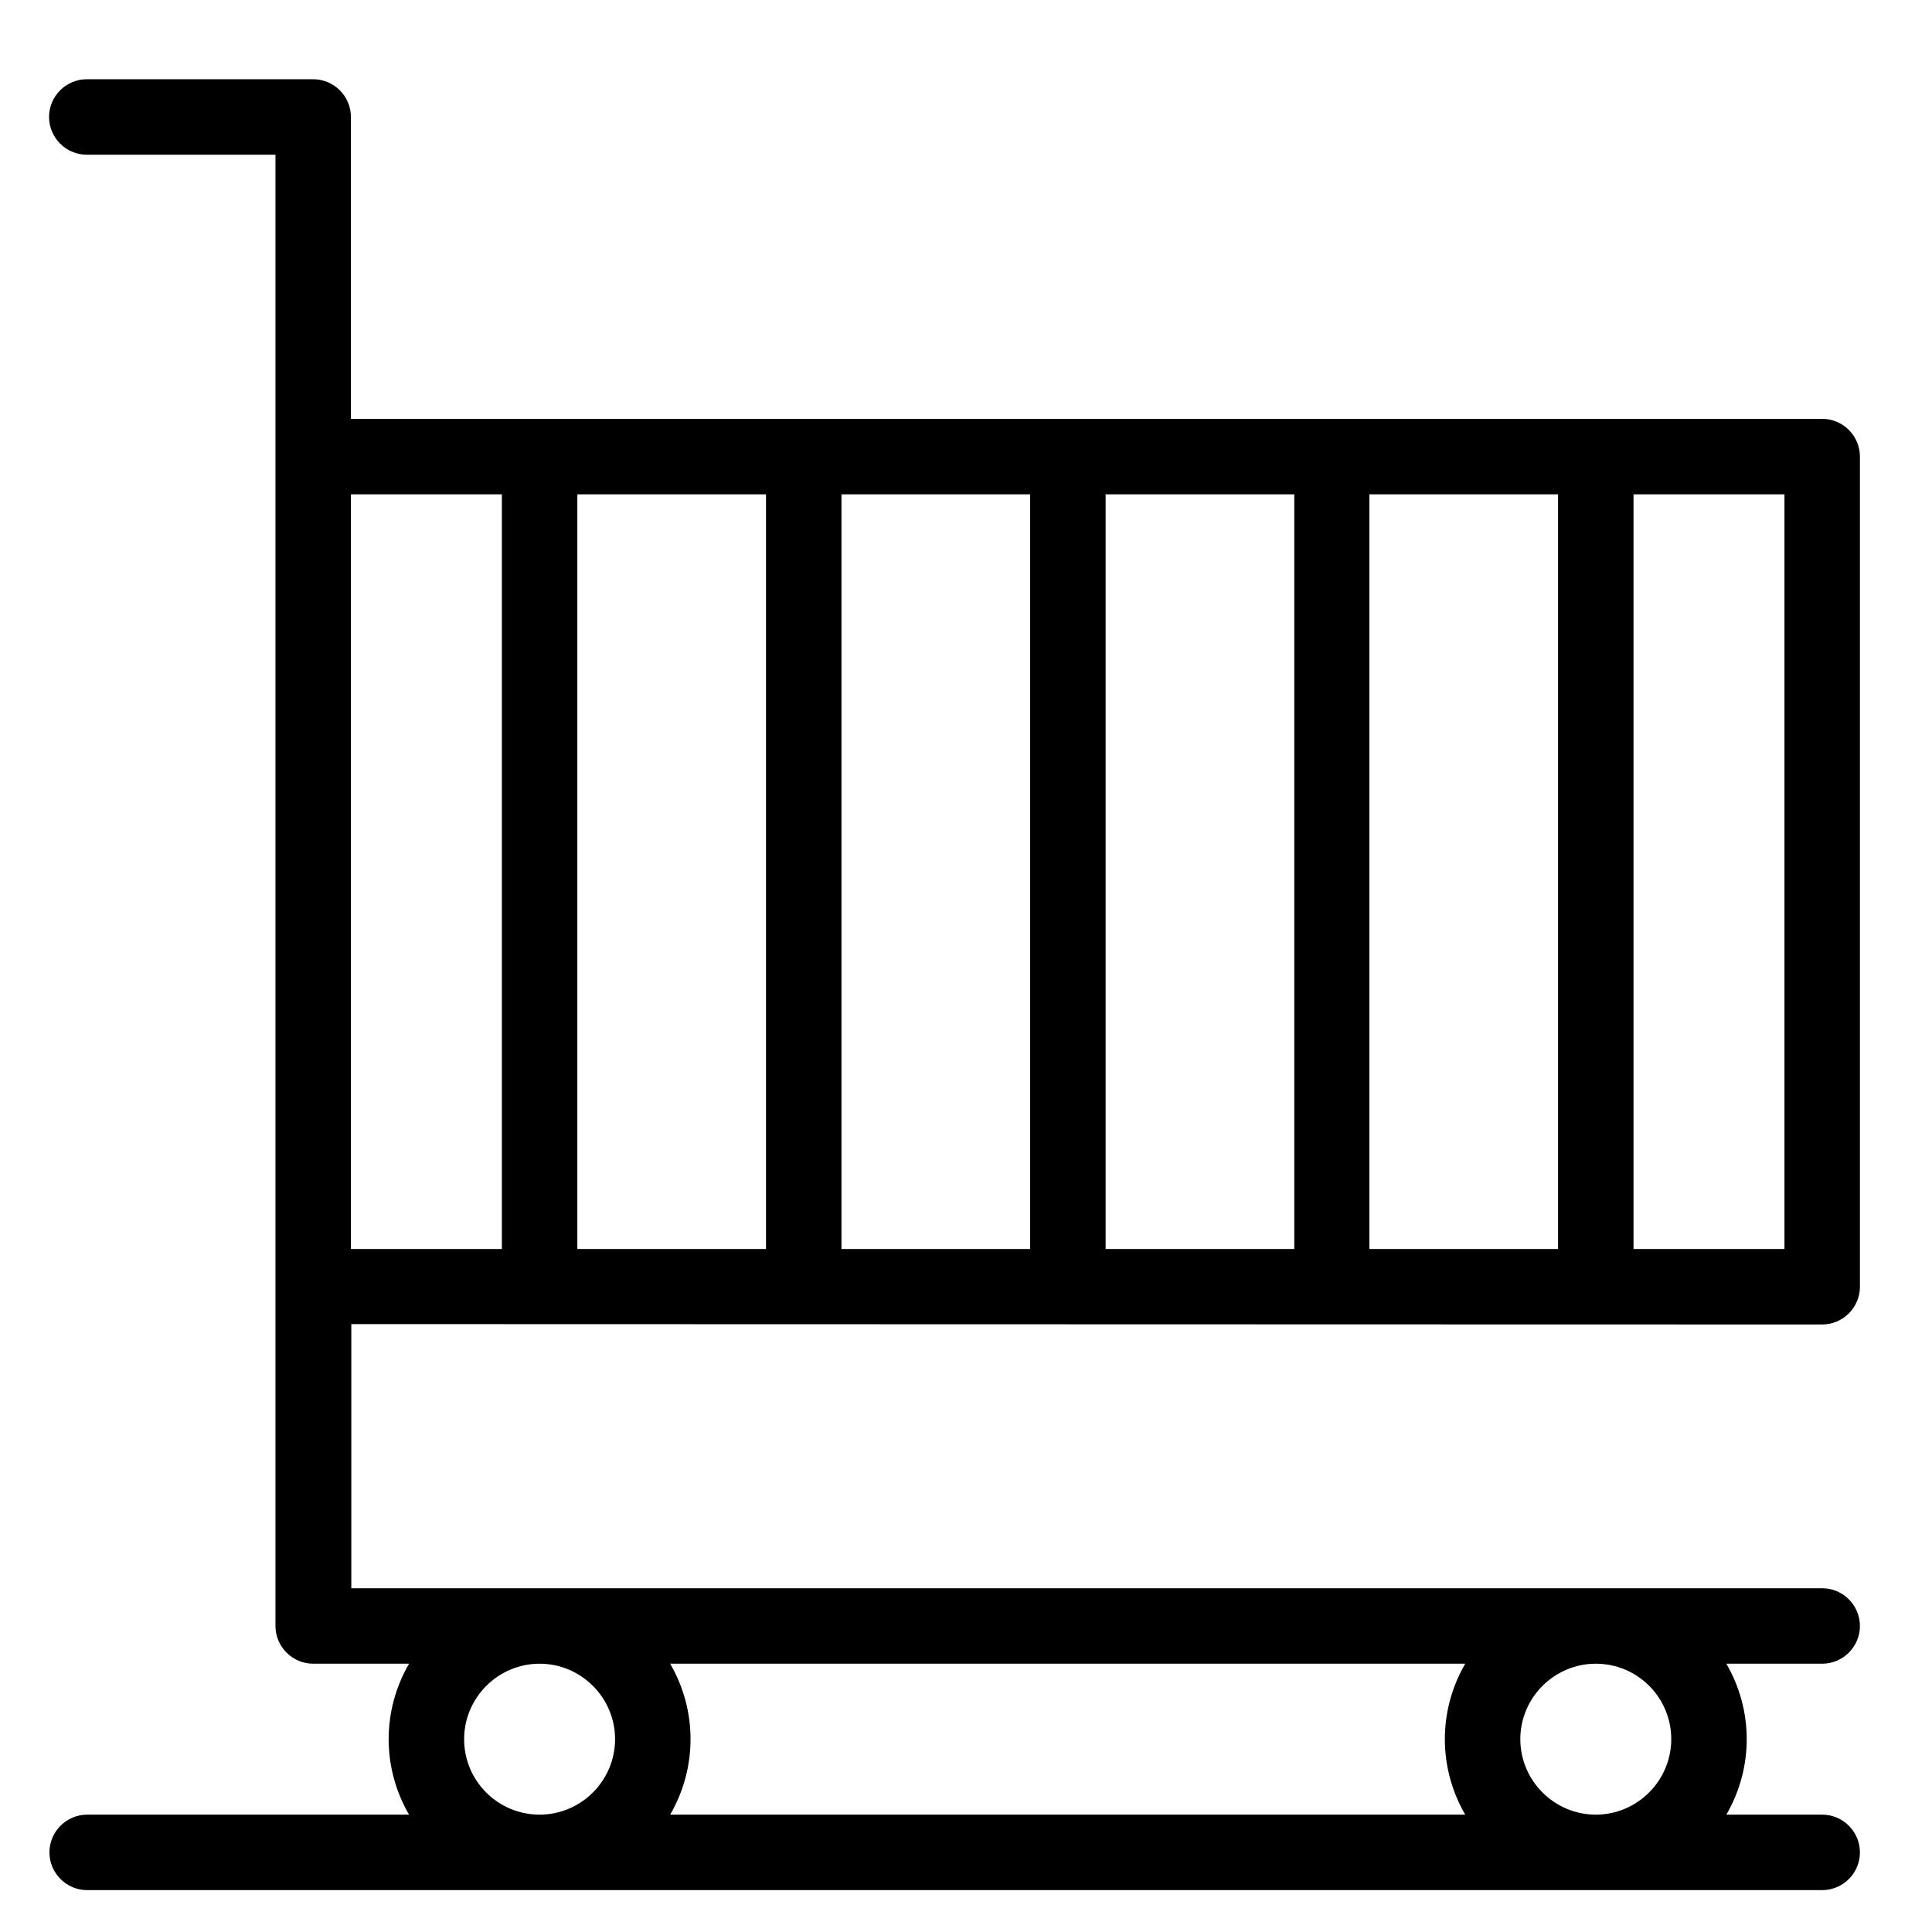 <!-- icon666.com - MILLIONS vector ICONS FREE --><svg id="Layer_1" enable-background="new -3 5 512 512" viewBox="-3 5 512 512" xmlns="http://www.w3.org/2000/svg"><g id="_x32_8_x2C__Business_x2C__Cart_x2C__Finance_x2C__Marketing_x2C__Shopping"><path d="m479.9 356c5.5 0 10-4.5 10-10v-220c0-5.5-4.5-10-10-10-42.7 0-346.9 0-389.9 0v-80c0-5.5-4.5-10-10-10h-60c-5.5 0-10 4.5-10 10s4.5 10 10 10h50v389.9c0 5.5 4.5 10 10 10h25.4c-7.2 12.4-7.2 27.6 0 40h-85.3c-5.5 0-10 4.5-10 10s4.5 10 10 10h459.8c5.5 0 10-4.5 10-10s-4.5-10-10-10h-25.4c7.2-12.4 7.2-27.6 0-40h25.4c5.5 0 10-4.5 10-10s-4.5-10-10-10h-389.8v-70c420.6.1 295.8.1 389.8.1zm-359.9 109.9c0-11 9-20 20-20s20 9 20 20-9 20-20 20-20-8.9-20-20zm54.6-20h210.7c-7.2 12.4-7.2 27.6 0 40h-210.7c7.2-12.4 7.2-27.6 0-40zm265.3 20c0 11-9 20-20 20s-20-9-20-20 9-20 20-20c11.1 0 20 9 20 20zm30-129.9h-40v-200h40zm-60 0h-50v-200h50zm-69.9 0h-50v-200h50zm-70-200v200h-50v-200zm-70 0v200h-50v-200zm-70 0v200h-40v-200z"></path></g></svg>